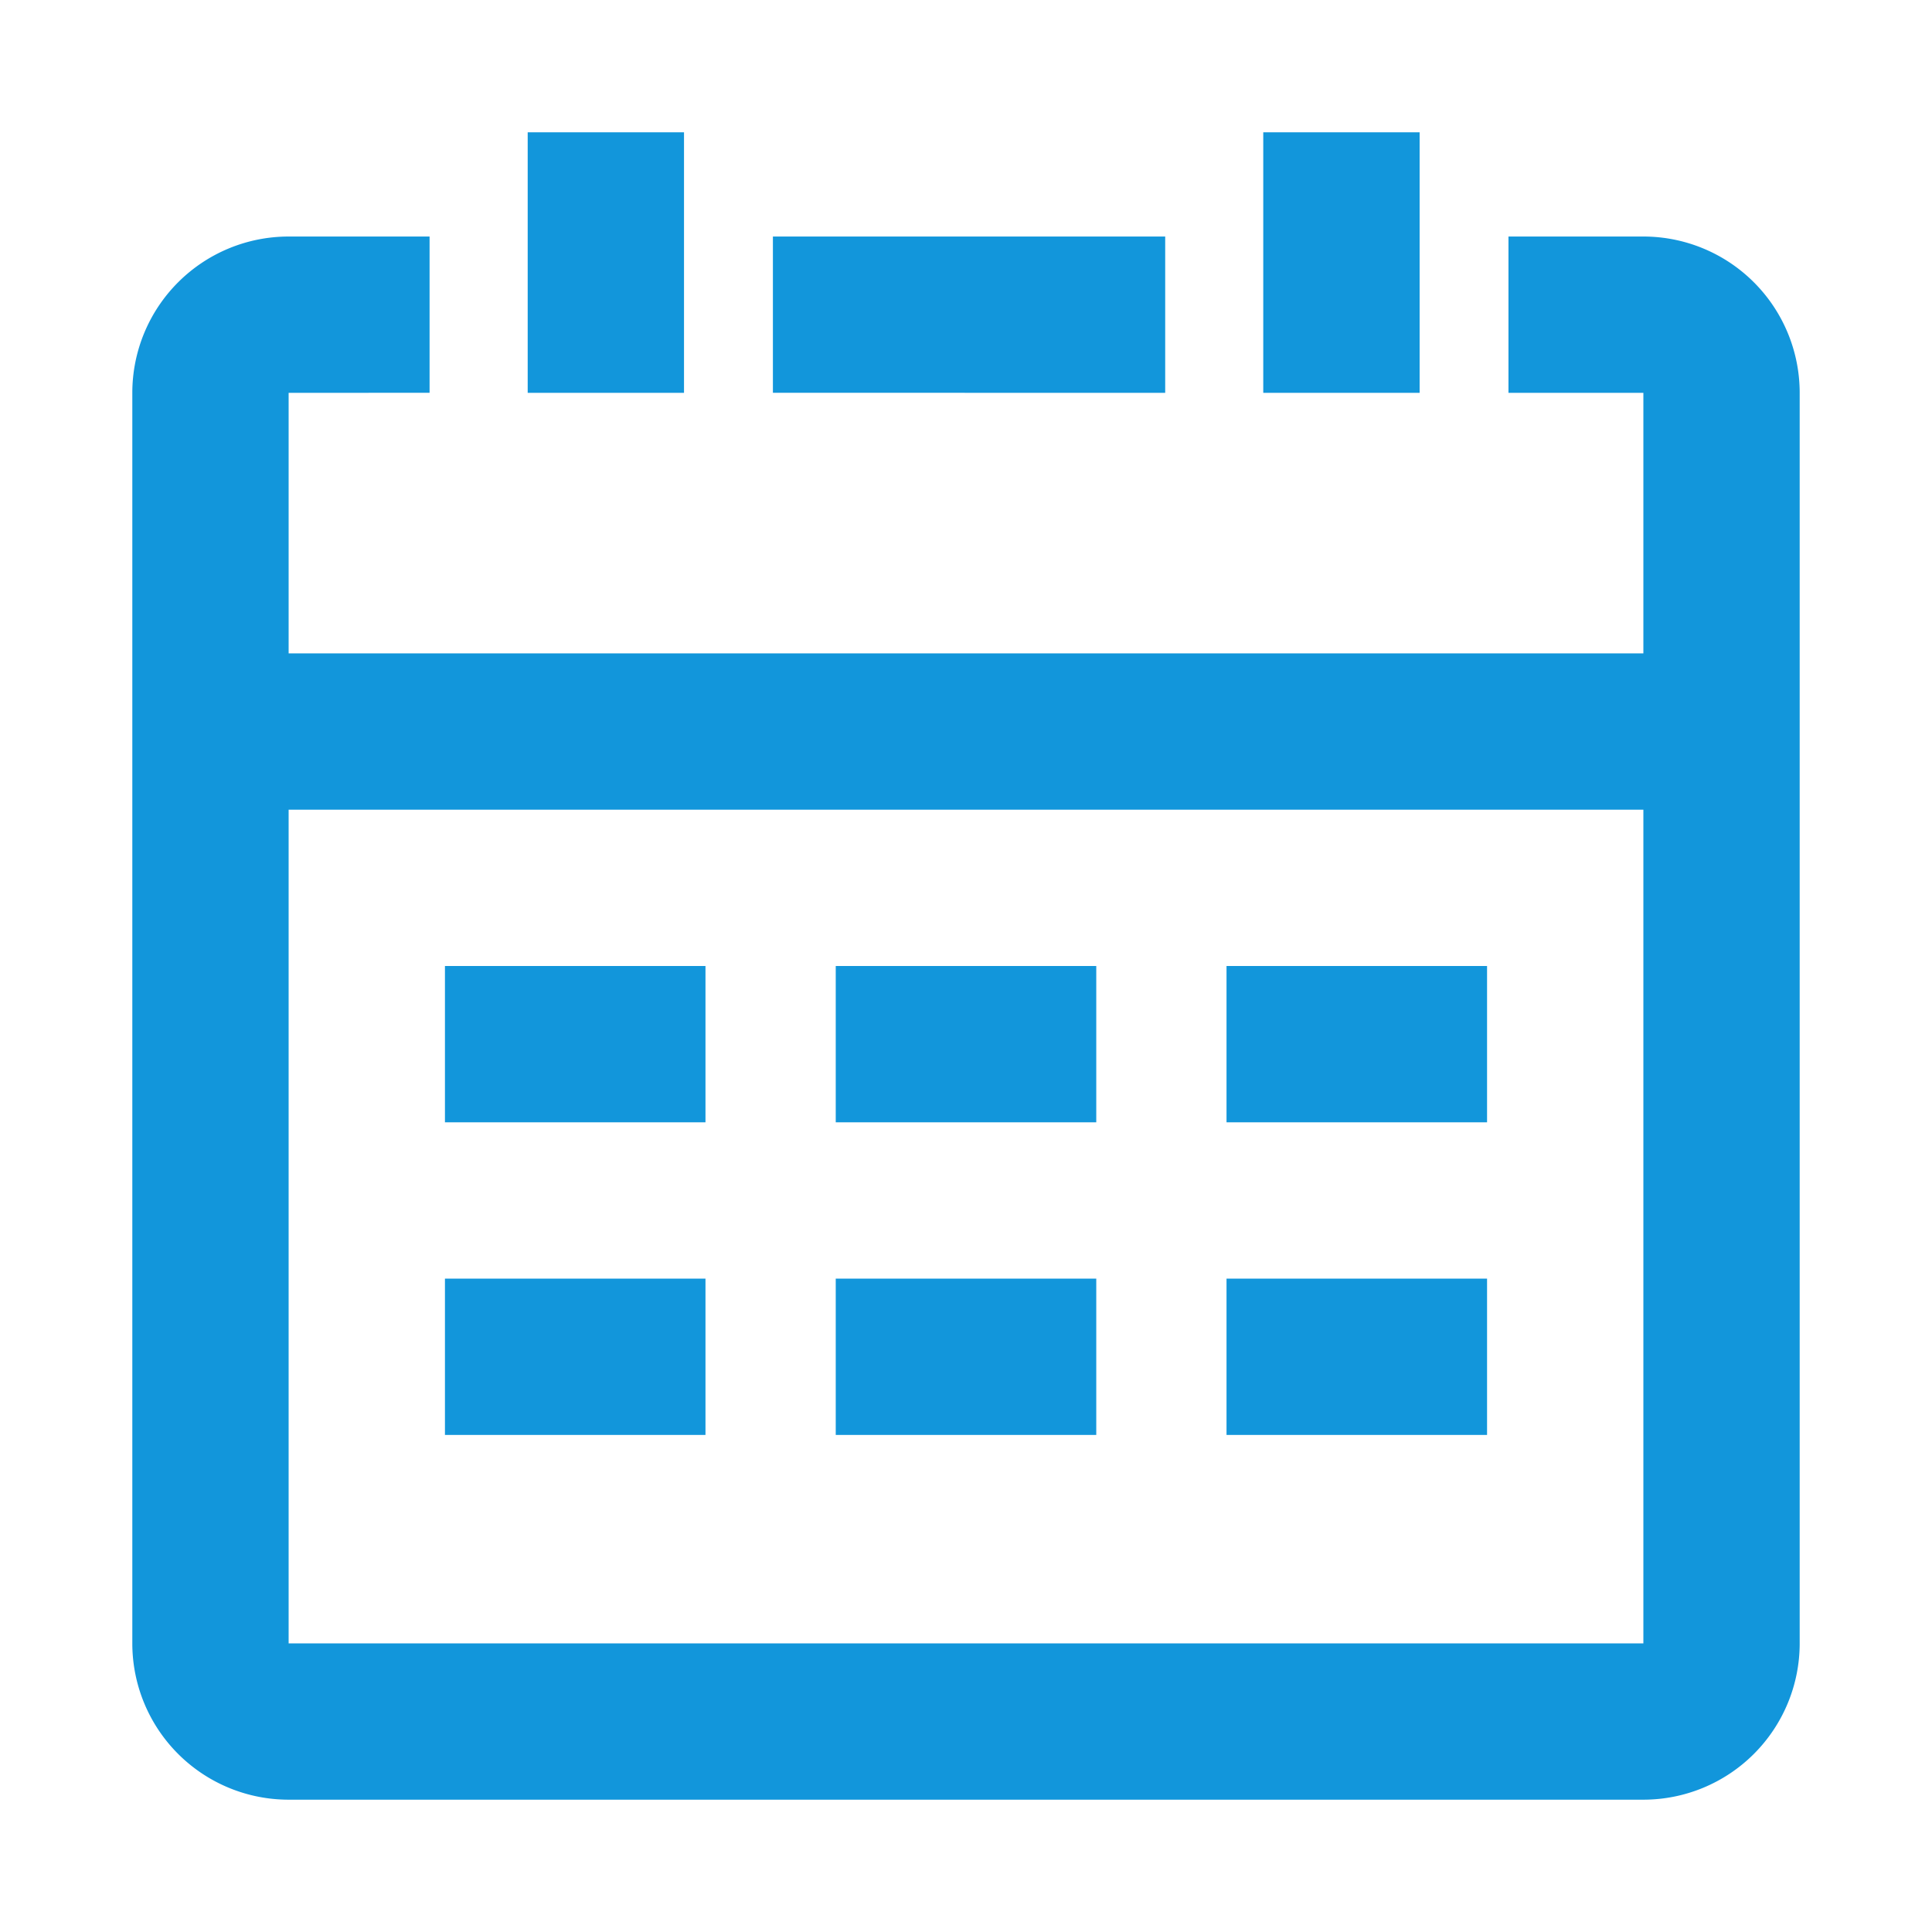 <?xml version="1.0" standalone="no"?><!DOCTYPE svg PUBLIC "-//W3C//DTD SVG 1.1//EN" "http://www.w3.org/Graphics/SVG/1.1/DTD/svg11.dtd"><svg t="1597111549689" class="icon" viewBox="0 0 1024 1024" version="1.1" xmlns="http://www.w3.org/2000/svg" p-id="3545" xmlns:xlink="http://www.w3.org/1999/xlink" width="200" height="200"><defs><style type="text/css"></style></defs><path d="M152.981 125.365h74.704v82.822l-74.704 0.028v138.084H871.02V208.215h-71.5v-82.85h71.5a82.85 82.85 0 0 1 82.85 82.85v662.804a82.85 82.85 0 0 1-82.85 82.85H152.98a82.85 82.85 0 0 1-82.85-82.85V208.215a82.85 82.85 0 0 1 82.85-82.85zM871.02 429.15H152.98v441.869H871.02v-441.87zM373.916 677.7v82.851H235.832v-82.85h138.084z m207.126 0v82.851H442.958v-82.85h138.084z m207.126 0v82.851H650.084v-82.85h138.084zM373.916 512v82.85H235.832V512h138.084z m207.126 0v82.85H442.958V512h138.084z m207.126 0v82.85H650.084V512h138.084zM752.432 70.13v138.085h-82.878V70.131h82.85z m-134.853 55.235v82.85l-207.927-0.028v-82.822H617.58zM362.538 70.13v138.084h-82.85V70.131h82.85z" fill="#1296db" p-id="3546"></path></svg>